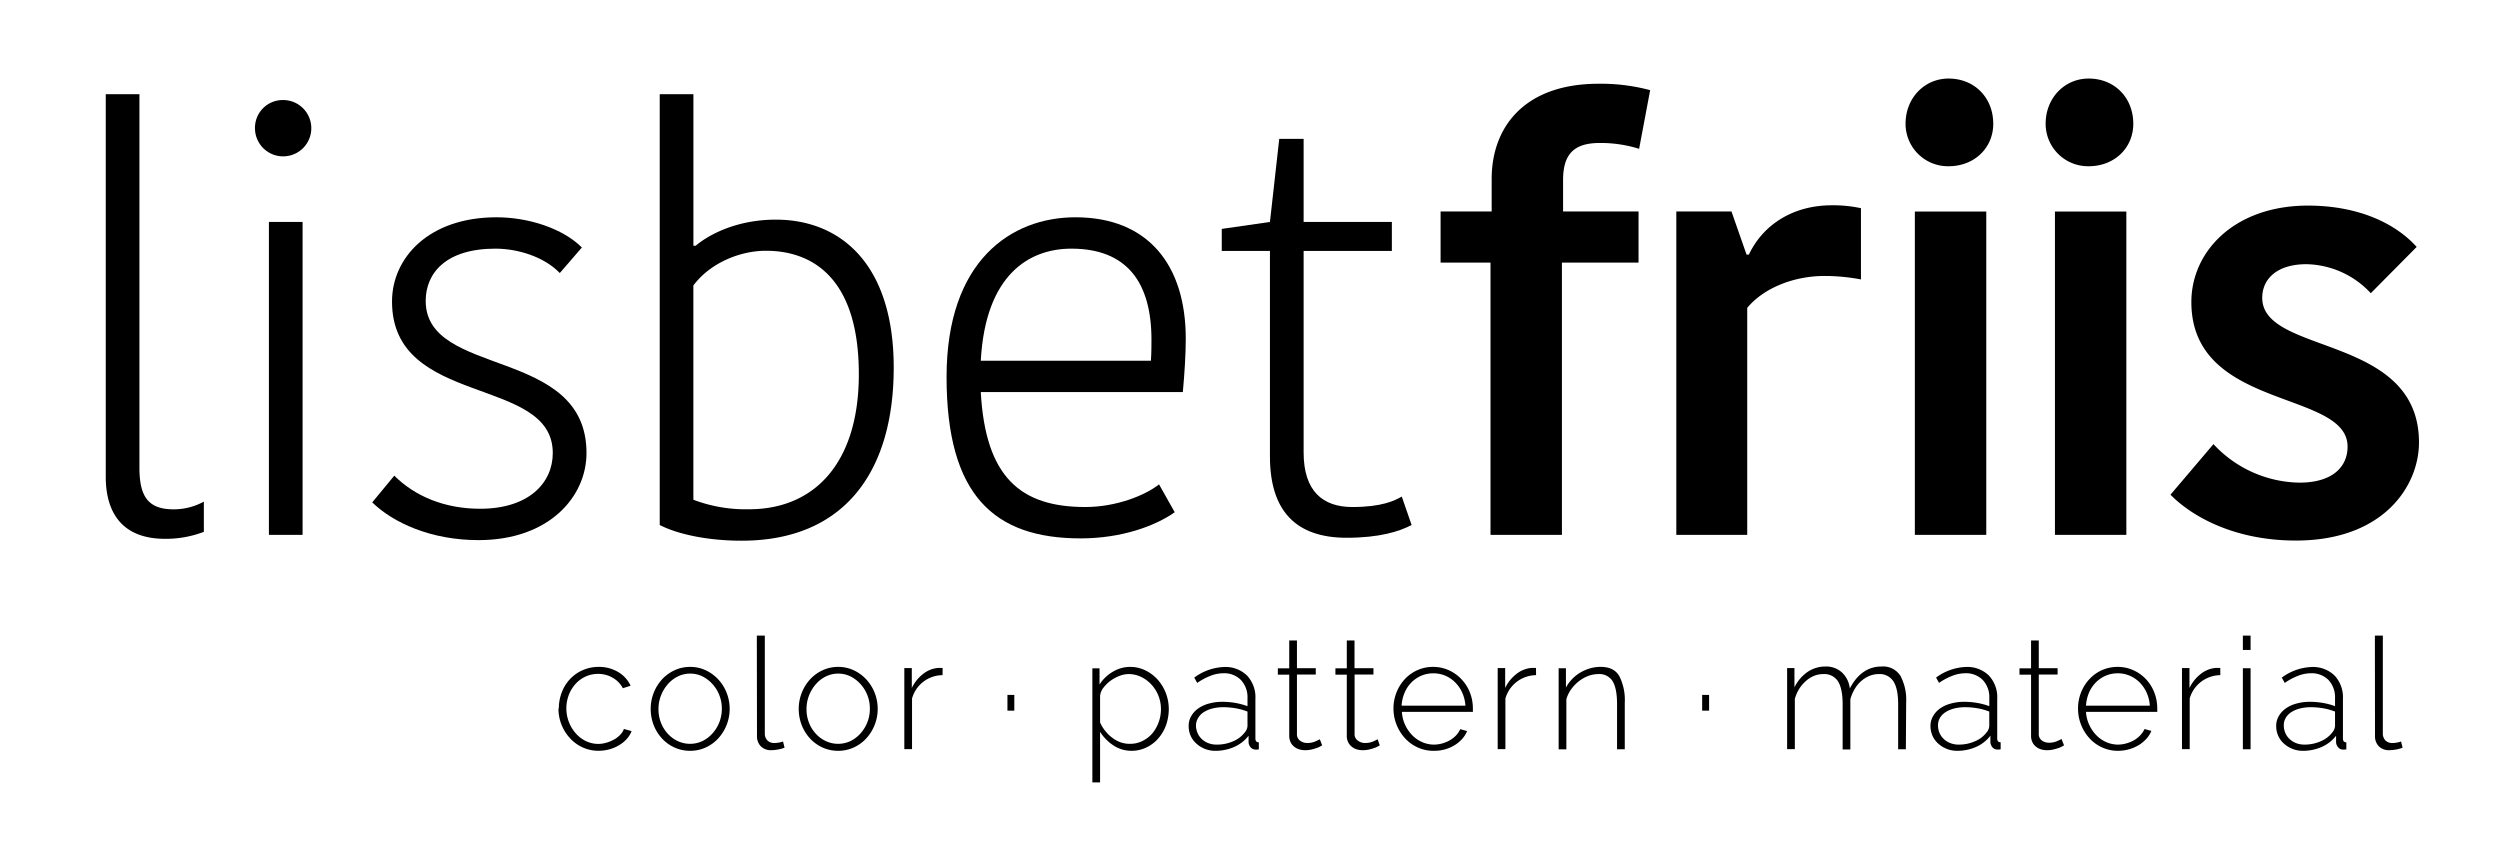 <svg id="Layer_1" data-name="Layer 1" xmlns="http://www.w3.org/2000/svg" width="648" height="219" viewBox="0 0 648 219"><title>LisbetFriis-logo_RGB</title><path d="M144.85,183.64a11.55,11.55,0,0,1,.77-4.2,10.32,10.32,0,0,1,2.14-3.43,9.92,9.92,0,0,1,3.27-2.3,10.13,10.13,0,0,1,4.15-.85,9.6,9.6,0,0,1,5,1.3,8,8,0,0,1,3.27,3.58l-2,.65a6.73,6.73,0,0,0-2.65-2.72,7.4,7.4,0,0,0-3.77-1,7.68,7.68,0,0,0-3.22.68,8,8,0,0,0-2.61,1.9,9.22,9.22,0,0,0-1.75,2.84,9.83,9.83,0,0,0,1.79,10,8.58,8.58,0,0,0,2.62,2,7.4,7.4,0,0,0,3.21.73,7.26,7.26,0,0,0,2.16-.33,9.74,9.74,0,0,0,2-.84,6.67,6.67,0,0,0,1.57-1.24,3.76,3.76,0,0,0,.91-1.47l2,.57a6.61,6.61,0,0,1-1.23,2,8.42,8.42,0,0,1-2,1.64,10,10,0,0,1-2.5,1.07,10.73,10.73,0,0,1-2.83.38,9.71,9.71,0,0,1-4.11-.87,10,10,0,0,1-3.29-2.38,11.33,11.33,0,0,1-3-7.72Z"/><path d="M178.91,194.61a9.63,9.63,0,0,1-4.1-.87,10,10,0,0,1-3.25-2.36,11.06,11.06,0,0,1-2.14-3.47,11.61,11.61,0,0,1-.76-4.15,11.39,11.39,0,0,1,2.94-7.67,10.33,10.33,0,0,1,3.25-2.36,9.52,9.52,0,0,1,4.06-.87,9.35,9.35,0,0,1,4,.87,10.56,10.56,0,0,1,3.25,2.36,11.09,11.09,0,0,1,2.18,3.47,11.36,11.36,0,0,1,.79,4.2,11.34,11.34,0,0,1-2.95,7.62,9.92,9.92,0,0,1-3.25,2.36A9.5,9.5,0,0,1,178.91,194.61Zm-8.23-10.77a9.45,9.45,0,0,0,.64,3.49,9.13,9.13,0,0,0,1.76,2.84,8.22,8.22,0,0,0,2.6,1.92,7.52,7.52,0,0,0,6.38,0,8.46,8.46,0,0,0,2.62-2,9.39,9.39,0,0,0,1.77-2.88,9.55,9.55,0,0,0,.65-3.53,9.38,9.38,0,0,0-.65-3.49,9.23,9.23,0,0,0-1.77-2.87,9,9,0,0,0-2.6-2,7.15,7.15,0,0,0-3.17-.72,7.24,7.24,0,0,0-3.19.72,8.4,8.4,0,0,0-2.6,2,9.82,9.82,0,0,0-1.78,2.93A9.5,9.5,0,0,0,170.68,183.84Z"/><path d="M196.17,164.75h2.07v25.3a2.58,2.58,0,0,0,.66,1.86,2.45,2.45,0,0,0,1.84.68,6.43,6.43,0,0,0,1.06-.1,5.79,5.79,0,0,0,1.16-.3l.4,1.61a8.19,8.19,0,0,1-1.7.47,10.06,10.06,0,0,1-1.73.18,3.69,3.69,0,0,1-2.72-1,3.73,3.73,0,0,1-1-2.76Z"/><path d="M217.28,194.61a9.63,9.63,0,0,1-4.1-.87,10,10,0,0,1-3.25-2.36,11.06,11.06,0,0,1-2.14-3.47,11.61,11.61,0,0,1-.76-4.15,11.39,11.39,0,0,1,2.94-7.67,10.33,10.33,0,0,1,3.25-2.36,9.52,9.52,0,0,1,4.06-.87,9.35,9.35,0,0,1,4,.87,10.56,10.56,0,0,1,3.25,2.36,11.09,11.09,0,0,1,2.18,3.47,11.36,11.36,0,0,1,.79,4.2,11.34,11.34,0,0,1-2.95,7.62,10,10,0,0,1-3.25,2.36A9.5,9.5,0,0,1,217.28,194.61Zm-8.23-10.77a9.45,9.45,0,0,0,.64,3.49,9.13,9.13,0,0,0,1.76,2.84,8.22,8.22,0,0,0,2.6,1.92,7.52,7.52,0,0,0,6.38,0,8.46,8.46,0,0,0,2.62-2,9.39,9.39,0,0,0,1.77-2.88,9.55,9.55,0,0,0,.65-3.53,9.38,9.38,0,0,0-.65-3.49,9.23,9.23,0,0,0-1.77-2.87,9,9,0,0,0-2.6-2,7.15,7.15,0,0,0-3.17-.72,7.24,7.24,0,0,0-3.19.72,8.4,8.4,0,0,0-2.6,2,9.82,9.82,0,0,0-1.78,2.93A9.5,9.5,0,0,0,209.05,183.84Z"/><path d="M244.31,175a8.27,8.27,0,0,0-7.91,6.05v13.12h-2v-21h1.94v5.16a10.24,10.24,0,0,1,2.88-3.61,7.37,7.37,0,0,1,3.86-1.59,6.49,6.49,0,0,1,.72,0h.53Z"/><path d="M261.13,184.2v-4.08h1.78v4.08Z"/><path d="M293.37,194.61a8.44,8.44,0,0,1-4.82-1.43,11.8,11.8,0,0,1-3.41-3.49V202.8h-2V173.23H285v4.19a10.11,10.11,0,0,1,3.41-3.28,8.63,8.63,0,0,1,4.53-1.28,8.89,8.89,0,0,1,4,.93,10.39,10.39,0,0,1,3.19,2.44,11.24,11.24,0,0,1,2.08,3.49,11.54,11.54,0,0,1,.74,4,12.76,12.76,0,0,1-.68,4.15,10.64,10.64,0,0,1-2,3.47,9.15,9.15,0,0,1-3.05,2.36A8.73,8.73,0,0,1,293.37,194.61Zm-.48-1.81a7.13,7.13,0,0,0,3.3-.77,8,8,0,0,0,2.55-2,9.65,9.65,0,0,0,1.61-2.9,10,10,0,0,0,.57-3.33,9.38,9.38,0,0,0-2.45-6.34,9,9,0,0,0-2.68-2,7.46,7.46,0,0,0-3.27-.74,6.59,6.59,0,0,0-2.32.46,10.22,10.22,0,0,0-2.32,1.25,9,9,0,0,0-1.85,1.8,4.14,4.14,0,0,0-.89,2.14v6.89a9.72,9.72,0,0,0,1.33,2.18,9.89,9.89,0,0,0,1.82,1.78,8.12,8.12,0,0,0,2.18,1.19A7.09,7.09,0,0,0,292.89,192.8Z"/><path d="M315,194.61a7.14,7.14,0,0,1-2.71-.51,7.05,7.05,0,0,1-2.19-1.37,5.92,5.92,0,0,1-1.48-2,6.3,6.3,0,0,1-.52-2.56,5,5,0,0,1,.64-2.51,6.3,6.3,0,0,1,1.8-2,8.69,8.69,0,0,1,2.76-1.28,12.81,12.81,0,0,1,3.55-.47,19.73,19.73,0,0,1,3.41.3,17.75,17.75,0,0,1,3.09.83V181a6.54,6.54,0,0,0-1.7-4.74,6.07,6.07,0,0,0-4.6-1.75,9.18,9.18,0,0,0-3.24.64,16.26,16.26,0,0,0-3.49,1.86l-.77-1.37a13.76,13.76,0,0,1,7.67-2.75,8,8,0,0,1,6,2.2,8.22,8.22,0,0,1,2.18,6.07v10.25c0,.68.3,1,.89,1v1.82l-.42.06-.38,0a1.68,1.68,0,0,1-1.3-.55,2.26,2.26,0,0,1-.56-1.31V190.7a9.49,9.49,0,0,1-3.71,2.9A11.91,11.91,0,0,1,315,194.61Zm.4-1.61a10.34,10.34,0,0,0,4.3-.89,7.33,7.33,0,0,0,3-2.34,2.72,2.72,0,0,0,.65-1.62v-3.71a15.43,15.43,0,0,0-3-.84,18.33,18.33,0,0,0-3.27-.29,11.56,11.56,0,0,0-2.86.34,7.78,7.78,0,0,0-2.22.95,4.38,4.38,0,0,0-1.43,1.48A3.72,3.72,0,0,0,310,188a4.91,4.91,0,0,0,.41,2,4.53,4.53,0,0,0,1.13,1.59,5.12,5.12,0,0,0,1.71,1.05A5.74,5.74,0,0,0,315.4,193Z"/><path d="M342.71,193.2c-.1.05-.29.15-.54.3a5.3,5.3,0,0,1-1,.42,11.57,11.57,0,0,1-1.31.37,7.17,7.17,0,0,1-1.58.16,5.19,5.19,0,0,1-1.59-.24,3.82,3.82,0,0,1-1.31-.73,3.44,3.44,0,0,1-.89-1.17,3.85,3.85,0,0,1-.32-1.61V174.88h-2.95v-1.65h2.95V166h2v7.19h4.88v1.65h-4.88v15.33A2.05,2.05,0,0,0,337,192a3,3,0,0,0,1.82.58,5.14,5.14,0,0,0,2.16-.42c.6-.28,1-.46,1.11-.55Z"/><path d="M357.64,193.2l-.55.3a4.89,4.89,0,0,1-1,.42,11.57,11.57,0,0,1-1.31.37,7.17,7.17,0,0,1-1.58.16,5.14,5.14,0,0,1-1.59-.24,3.73,3.73,0,0,1-1.31-.73,3.31,3.31,0,0,1-.89-1.17,3.7,3.7,0,0,1-.32-1.61V174.88h-2.95v-1.65h2.95V166h2v7.19H356v1.65h-4.89v15.33A2,2,0,0,0,352,192a3,3,0,0,0,1.82.58,5.06,5.06,0,0,0,2.15-.42,10.79,10.79,0,0,0,1.11-.55Z"/><path d="M371.6,194.61a9.79,9.79,0,0,1-4.12-.87,10.1,10.1,0,0,1-3.29-2.38,11.38,11.38,0,0,1-3-7.72,11.19,11.19,0,0,1,2.94-7.61,10.06,10.06,0,0,1,3.25-2.32,9.84,9.84,0,0,1,4.06-.85,9.71,9.71,0,0,1,4.11.87,10.18,10.18,0,0,1,3.27,2.34A10.52,10.52,0,0,1,381,179.5a11.28,11.28,0,0,1,.77,4.14v.5a1.26,1.26,0,0,1,0,.38h-18.4a9.34,9.34,0,0,0,.84,3.37,9.58,9.58,0,0,0,1.84,2.68,8.17,8.17,0,0,0,2.57,1.78,7.52,7.52,0,0,0,3.1.65,7.8,7.8,0,0,0,2.14-.31,8.46,8.46,0,0,0,1.95-.82,7.22,7.22,0,0,0,1.62-1.27A6.09,6.09,0,0,0,378.5,189l1.77.49a6.53,6.53,0,0,1-1.31,2.07,8.74,8.74,0,0,1-2,1.64,10.17,10.17,0,0,1-2.52,1.07A10.6,10.6,0,0,1,371.6,194.61Zm8.23-11.7a9.49,9.49,0,0,0-.83-3.39,9,9,0,0,0-1.81-2.64,8.3,8.3,0,0,0-2.56-1.74,8.11,8.11,0,0,0-6.22,0,8.18,8.18,0,0,0-2.56,1.74,8.37,8.37,0,0,0-1.77,2.66,10.08,10.08,0,0,0-.79,3.37Z"/><path d="M398.15,175a8.45,8.45,0,0,0-4.95,1.68,8.36,8.36,0,0,0-3,4.37v13.12h-2v-21h1.94v5.16a10.14,10.14,0,0,1,2.88-3.61,7.37,7.37,0,0,1,3.86-1.59,6.36,6.36,0,0,1,.72,0h.53Z"/><path d="M421.14,194.21h-2V182.5c0-2.71-.39-4.69-1.15-5.93a4,4,0,0,0-3.66-1.85,7.64,7.64,0,0,0-2.64.48,9.2,9.2,0,0,0-2.44,1.37,10.57,10.57,0,0,0-2,2.08,8.75,8.75,0,0,0-1.25,2.57v13h-2v-21h1.89v5a9.61,9.61,0,0,1,1.6-2.2,10,10,0,0,1,2.13-1.69,10.29,10.29,0,0,1,2.53-1.09,9.7,9.7,0,0,1,2.74-.39q3.44,0,4.84,2.4a13.77,13.77,0,0,1,1.41,6.88Z"/><path d="M441.2,184.2v-4.08H443v4.08Z"/><path d="M494,194.21h-2V182.5q0-4-1.23-5.89a4.19,4.19,0,0,0-3.77-1.89,6.42,6.42,0,0,0-2.46.48,7.89,7.89,0,0,0-2.14,1.35,8.43,8.43,0,0,0-1.67,2.06,10.67,10.67,0,0,0-1.12,2.65v13h-2V182.5c0-2.68-.41-4.65-1.21-5.91a4.17,4.17,0,0,0-3.75-1.87,6.47,6.47,0,0,0-2.45.46,7.18,7.18,0,0,0-2.11,1.34,9.36,9.36,0,0,0-1.72,2,9.89,9.89,0,0,0-1.15,2.65v13h-2v-21h1.9v5a10.32,10.32,0,0,1,3.39-4,8.21,8.21,0,0,1,4.64-1.41,6.07,6.07,0,0,1,4.32,1.57,6.66,6.66,0,0,1,2,4.12q3-5.69,8.23-5.69a5.29,5.29,0,0,1,4.91,2.45,13.25,13.25,0,0,1,1.47,6.83Z"/><path d="M507.28,194.61a7.25,7.25,0,0,1-4.9-1.88,6,6,0,0,1-1.47-2,6.31,6.31,0,0,1-.53-2.56,5,5,0,0,1,.65-2.51,6.38,6.38,0,0,1,1.79-2,8.75,8.75,0,0,1,2.77-1.28,12.81,12.81,0,0,1,3.55-.47,19.73,19.73,0,0,1,3.41.3,17.4,17.4,0,0,1,3.08.83V181a6.53,6.53,0,0,0-1.69-4.74,6.09,6.09,0,0,0-4.6-1.75,9.27,9.27,0,0,0-3.25.64A16.5,16.5,0,0,0,502.6,177l-.77-1.37a13.81,13.81,0,0,1,7.67-2.75,8,8,0,0,1,6,2.2,8.22,8.22,0,0,1,2.18,6.07v10.25c0,.68.3,1,.89,1v1.82l-.42.06-.39,0a1.65,1.65,0,0,1-1.29-.55,2.26,2.26,0,0,1-.56-1.31V190.7a9.49,9.49,0,0,1-3.71,2.9A11.92,11.92,0,0,1,507.28,194.61Zm.41-1.61a10.26,10.26,0,0,0,4.29-.89,7.29,7.29,0,0,0,3-2.34,2.7,2.7,0,0,0,.64-1.62v-3.71a15.15,15.15,0,0,0-3-.84,18.33,18.33,0,0,0-3.27-.29,11.45,11.45,0,0,0-2.86.34,7.66,7.66,0,0,0-2.22.95,4.51,4.51,0,0,0-1.44,1.48,3.81,3.81,0,0,0-.5,1.91,4.9,4.9,0,0,0,.4,2,4.66,4.66,0,0,0,1.13,1.59,5.27,5.27,0,0,0,1.72,1.05A5.71,5.71,0,0,0,507.69,193Z"/><path d="M535,193.2l-.55.3a4.89,4.89,0,0,1-1,.42,11.2,11.2,0,0,1-1.32.37,7.08,7.08,0,0,1-1.57.16,5.19,5.19,0,0,1-1.59-.24,3.73,3.73,0,0,1-1.31-.73,3.31,3.31,0,0,1-.89-1.17,3.7,3.7,0,0,1-.32-1.61V174.88h-3v-1.65h3V166h2v7.19h4.88v1.65h-4.88v15.33a2,2,0,0,0,.8,1.76,3,3,0,0,0,1.82.58,5.06,5.06,0,0,0,2.15-.42c.61-.28,1-.46,1.12-.55Z"/><path d="M549,194.61a9.71,9.71,0,0,1-4.11-.87,9.89,9.89,0,0,1-3.29-2.38,11.12,11.12,0,0,1-2.18-3.49,11.24,11.24,0,0,1-.79-4.23,11,11,0,0,1,.79-4.18,10.74,10.74,0,0,1,2.16-3.43,9.87,9.87,0,0,1,7.3-3.17,9.71,9.71,0,0,1,4.11.87,10.18,10.18,0,0,1,3.27,2.34,10.69,10.69,0,0,1,2.14,3.43,11.27,11.27,0,0,1,.76,4.14v.5a1,1,0,0,1,0,.38H540.69a9.15,9.15,0,0,0,.85,3.37,9.35,9.35,0,0,0,1.83,2.68,8.13,8.13,0,0,0,2.56,1.78A7.57,7.57,0,0,0,549,193a7.74,7.74,0,0,0,2.14-.31,8.72,8.72,0,0,0,2-.82,7.4,7.4,0,0,0,1.61-1.27,6.09,6.09,0,0,0,1.11-1.64l1.77.49a6.53,6.53,0,0,1-1.31,2.07,8.9,8.9,0,0,1-2,1.64,10.41,10.41,0,0,1-2.53,1.07A10.6,10.6,0,0,1,549,194.61Zm8.23-11.7a9.49,9.49,0,0,0-.83-3.39,9,9,0,0,0-1.81-2.64,8.34,8.34,0,0,0-2.57-1.74,7.84,7.84,0,0,0-3.1-.62,7.92,7.92,0,0,0-3.11.62,8.18,8.18,0,0,0-2.56,1.74,8.56,8.56,0,0,0-1.78,2.66,10.32,10.32,0,0,0-.78,3.37Z"/><path d="M575.51,175a8.38,8.38,0,0,0-4.94,1.68,8.27,8.27,0,0,0-3,4.37v13.12h-2v-21h1.94v5.16a10.24,10.24,0,0,1,2.88-3.61,7.33,7.33,0,0,1,3.86-1.59,6.49,6.49,0,0,1,.72,0h.53Z"/><path d="M581.35,168.47v-3.72h2v3.72Zm0,25.74v-21h2v21Z"/><path d="M596.89,194.61a7.14,7.14,0,0,1-2.71-.51,7.22,7.22,0,0,1-2.2-1.37,5.87,5.87,0,0,1-1.46-2,6.15,6.15,0,0,1-.53-2.56,5,5,0,0,1,.64-2.51,6.3,6.3,0,0,1,1.8-2,8.69,8.69,0,0,1,2.76-1.28,12.81,12.81,0,0,1,3.55-.47,19.73,19.73,0,0,1,3.41.3,17.28,17.28,0,0,1,3.09.83V181a6.53,6.53,0,0,0-1.69-4.74,6.12,6.12,0,0,0-4.6-1.75,9.19,9.19,0,0,0-3.25.64,16.26,16.26,0,0,0-3.49,1.86l-.77-1.37a13.79,13.79,0,0,1,7.67-2.75,8.06,8.06,0,0,1,6,2.2,8.27,8.27,0,0,1,2.18,6.07v10.25c0,.68.29,1,.88,1v1.82l-.42.06-.38,0a1.65,1.65,0,0,1-1.29-.55,2.21,2.21,0,0,1-.57-1.31V190.7a9.42,9.42,0,0,1-3.71,2.9A11.88,11.88,0,0,1,596.89,194.61Zm.4-1.61a10.34,10.34,0,0,0,4.3-.89,7.26,7.26,0,0,0,3-2.34,2.72,2.72,0,0,0,.65-1.62v-3.71a15.43,15.43,0,0,0-3-.84,18.22,18.22,0,0,0-3.26-.29,11.59,11.59,0,0,0-2.87.34,7.78,7.78,0,0,0-2.22.95,4.38,4.38,0,0,0-1.43,1.48,3.71,3.71,0,0,0-.5,1.91,4.9,4.9,0,0,0,.4,2,4.53,4.53,0,0,0,1.13,1.59,5.12,5.12,0,0,0,1.71,1.05A5.74,5.74,0,0,0,597.29,193Z"/><path d="M615.57,164.75h2.06v25.3a2.58,2.58,0,0,0,.66,1.86,2.48,2.48,0,0,0,1.84.68,6.63,6.63,0,0,0,1.07-.1,5.69,5.69,0,0,0,1.15-.3l.4,1.61a8.26,8.26,0,0,1-1.69.47,10.07,10.07,0,0,1-1.74.18,3.69,3.69,0,0,1-2.72-1,3.73,3.73,0,0,1-1-2.76Z"/><path d="M36.14,24.42v96.76c0,7.53,2.25,10.84,8.88,10.84a16.3,16.3,0,0,0,7.82-2v7.83a27.39,27.39,0,0,1-10.08,1.81c-10.69,0-15.35-6.33-15.35-16.1V24.42Z"/><path d="M73.31,25.93a7.3,7.3,0,1,1-7.22,7.37A7.2,7.2,0,0,1,73.31,25.93ZM69.7,57.53h8.73v81.11H69.7Z"/><path d="M101.61,78.15c0-11.29,9.48-21.83,27.09-21.83,8.27,0,17.15,2.87,22.12,7.83l-5.72,6.62c-4.06-4.21-10.84-6.32-16.7-6.32-12.8,0-18.06,6.32-18.06,13.54,0,20,41.68,11.75,41.68,39.43,0,11.29-9.63,22.58-28,22.58-12.34,0-22.12-4.52-27.54-9.78l5.72-6.93c5.27,5.27,12.94,8.58,22.27,8.58,12.49,0,18.81-6.62,18.81-14.45C143.29,97.26,101.61,105.69,101.61,78.15Z"/><path d="M171,24.42h8.73V63.7h.6c2.41-2.11,9.63-6.77,20.77-6.77,16.56,0,30.55,11.28,30.55,38.37,0,26.79-12.64,44.85-39.43,44.85-9.18,0-16.85-1.81-21.22-4.07ZM222.61,97c0-25.12-12.19-32-24.08-32-6.92,0-14.59,3.31-18.81,9v55.53A38.14,38.14,0,0,0,194.17,132C211,132,222.61,120.13,222.61,97Z"/><path d="M304.49,132.77c-5.12,3.61-13.85,6.78-24.38,6.78-22.43,0-34.76-11.14-34.76-41.84,0-30.25,16.85-41.39,33.4-41.39,18.81,0,28.6,12.34,28.6,31.46,0,3.91-.31,9-.76,13.85H254.22c1.21,22,10.24,29.79,27.09,29.79,8,0,15.5-3,19.11-5.87ZM254.22,93.5h44.1c.14-2.11.14-4.22.14-5.42,0-15-6.46-23.63-20.76-23.63C266.86,64.45,255.43,71.08,254.22,93.5Z"/><path d="M329.17,118.33V65.05H316.68V59.33l12.49-1.8L331.58,36h6.32V57.53h22.87v7.52H337.9v52.23c0,10.08,5,14.14,12.64,14.14s11-1.66,12.8-2.71l2.55,7.37c-3.16,1.66-8.28,3.31-16.85,3.31C335.8,139.39,329.17,132.32,329.17,118.33Z"/><path d="M424.86,38.57a33.5,33.5,0,0,0-10.23-1.51c-6.92,0-9.48,3.17-9.48,9.63v8.13h19.56V68.06H404.85v70.58H386.34V68.06H373.4V54.82h13.24V46.39c0-13.55,8.58-24.68,27.69-24.68a49.15,49.15,0,0,1,13.39,1.66Z"/><path d="M482.36,72.43a50.72,50.72,0,0,0-9.48-.9c-7.52,0-15.5,2.86-20,8.27v58.84H434.5V54.82h14.3L452.71,66h.6c3.47-7.38,11-12.79,21.53-12.79a34.32,34.32,0,0,1,7.52.75Z"/><path d="M505.06,20.36c6.77,0,11.59,5,11.59,11.73,0,6.18-4.82,11-11.59,11a11,11,0,0,1-11.14-11C493.92,25.33,498.89,20.36,505.06,20.36Zm-8.73,34.46h18.51v83.82H496.33Z"/><path d="M541.37,20.36c6.77,0,11.58,5,11.58,11.73,0,6.18-4.81,11-11.58,11a11,11,0,0,1-11.14-11C530.23,25.33,535.2,20.36,541.37,20.36Zm-8.73,34.46h18.51v83.82H532.64Z"/><path d="M568,78.29c0-13.09,11.13-25,30.25-25C611.5,53.31,621,58,626.4,64L614.51,76a23.3,23.3,0,0,0-16.71-7.52c-7.52,0-11.43,3.76-11.43,8.72,0,14.9,40.63,9.33,40.63,37.48,0,11.28-9.18,25.43-31.9,25.43-16.86,0-27.69-6.92-32.51-11.89l11.14-13.1A31,31,0,0,0,596,125.1c8.73,0,12.49-4.21,12.49-9.33C608.49,101,568,106.44,568,78.29Z"/></svg>
